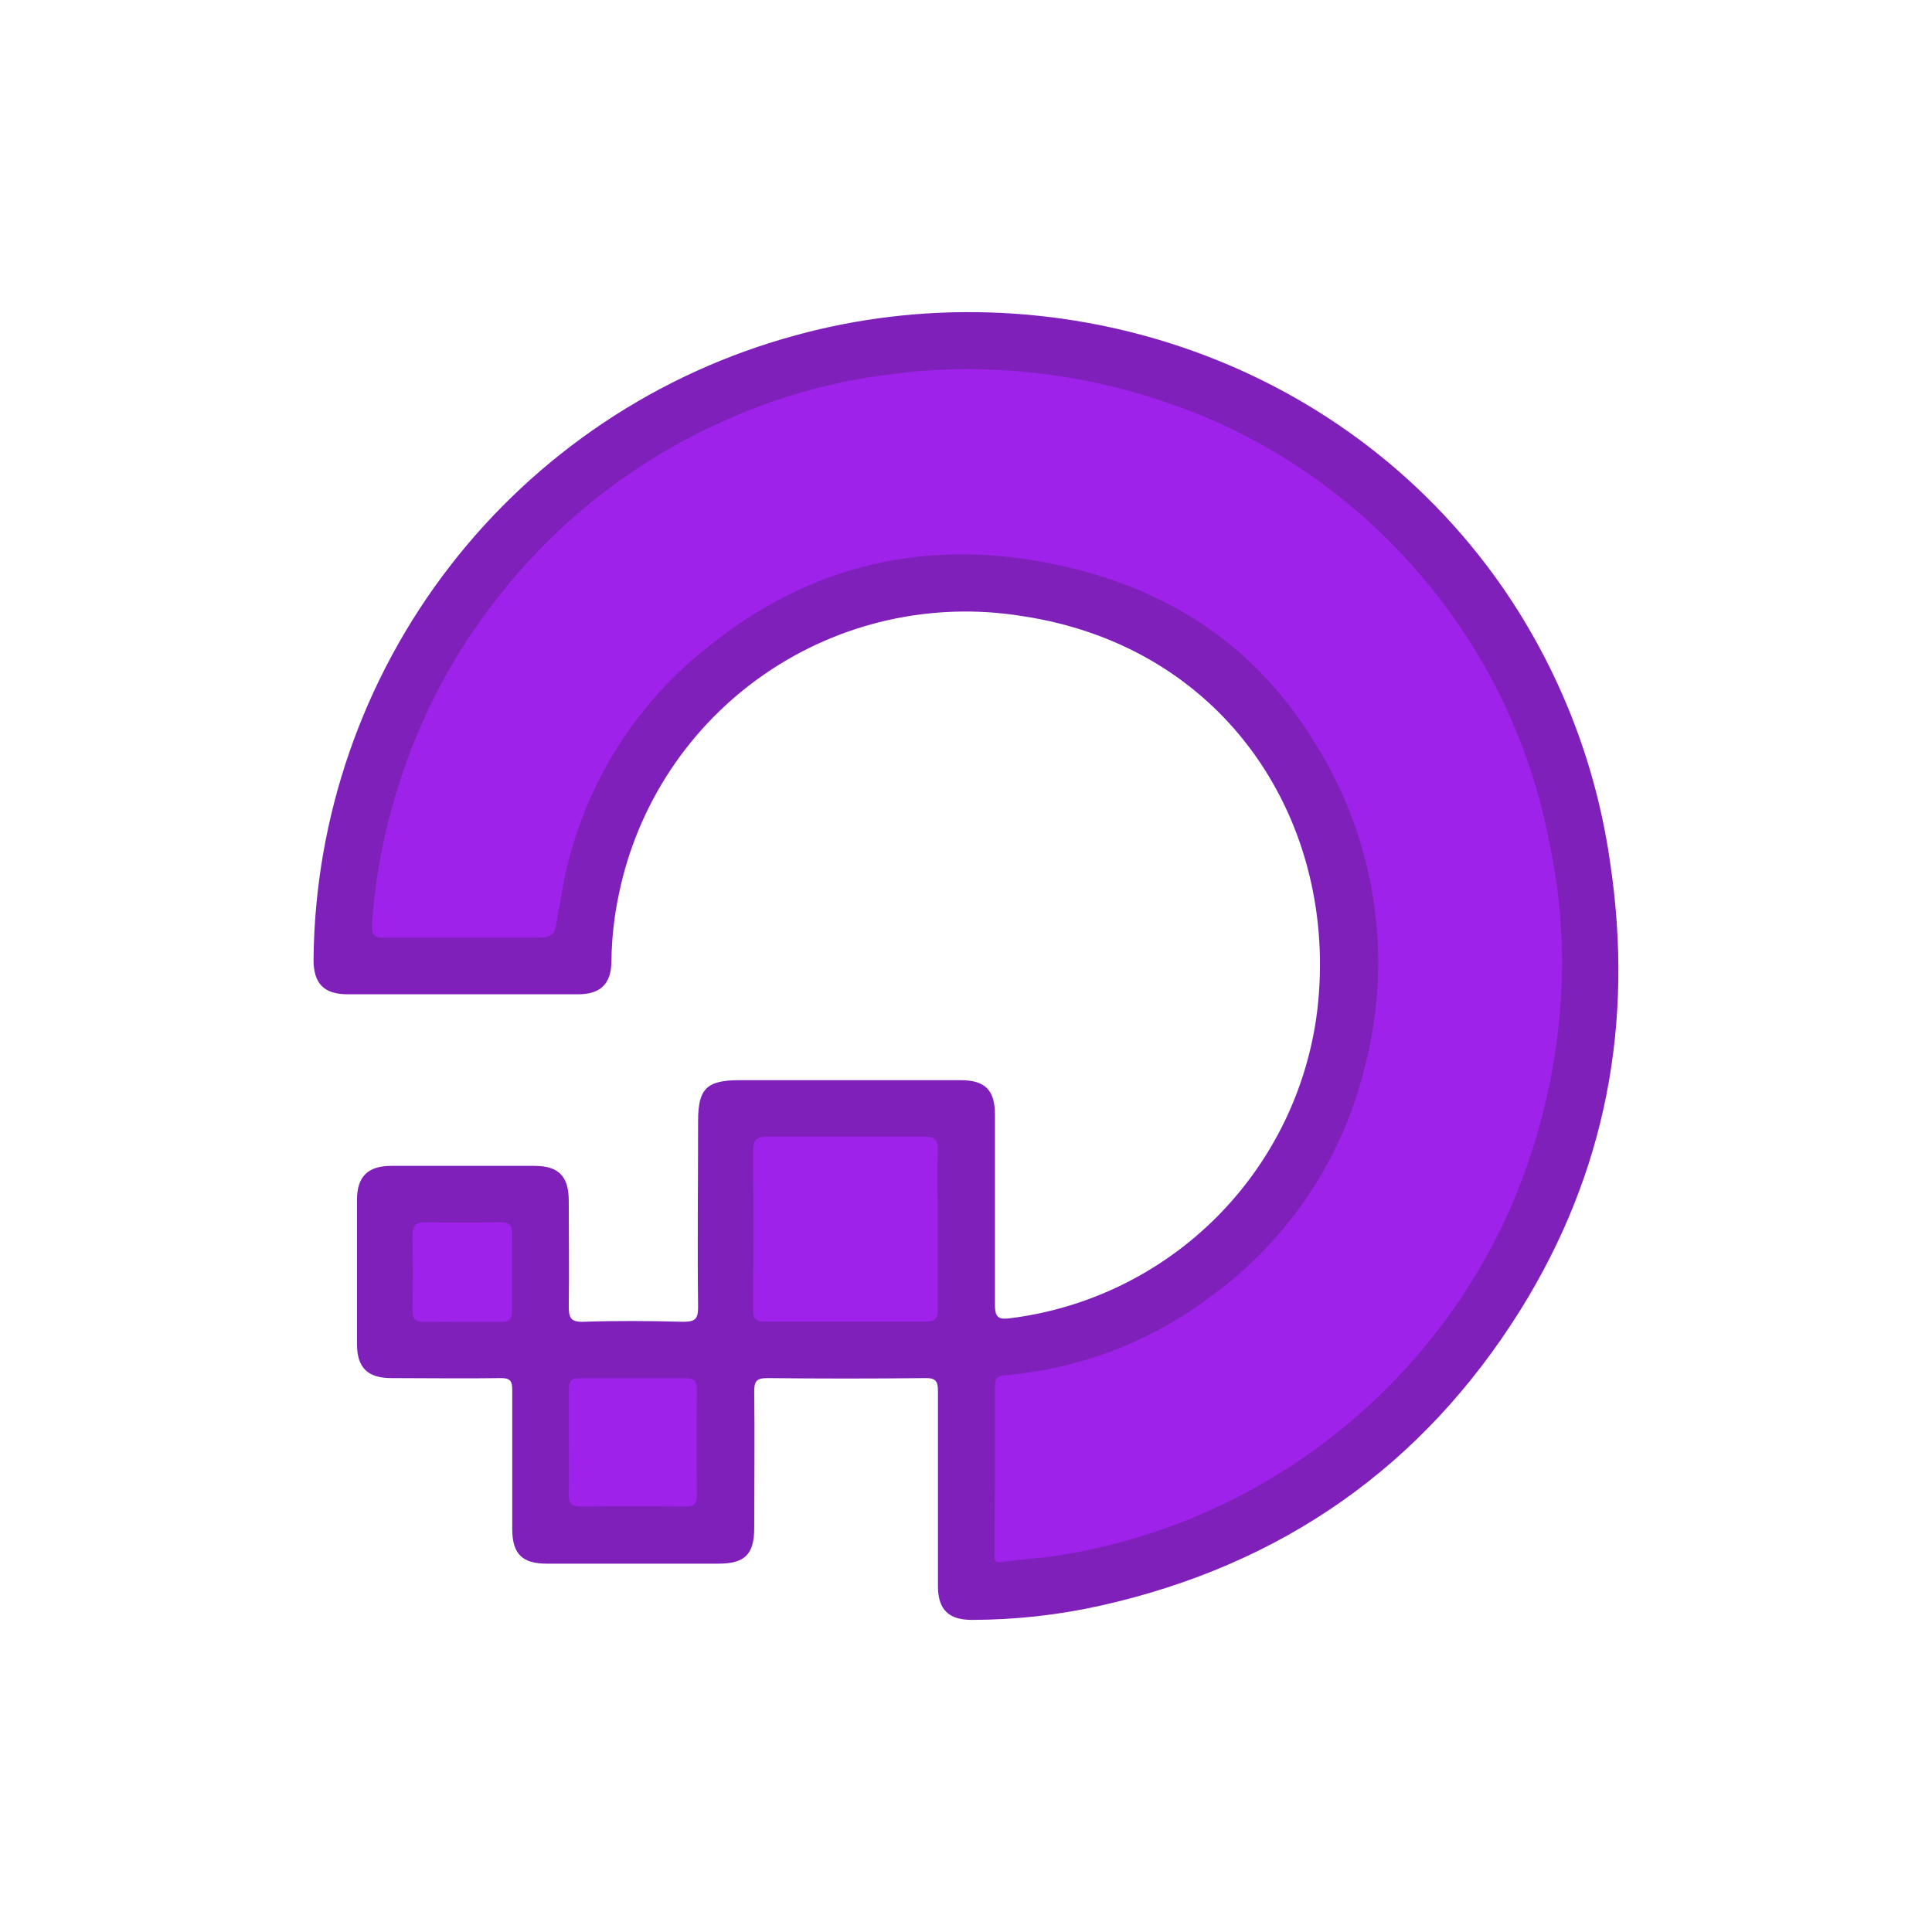 <svg width="200" height="200" viewBox="0 0 200 200" fill="none" xmlns="http://www.w3.org/2000/svg">
<path d="M87.677 111.82H99.427C101.957 111.82 102.997 112.82 102.997 115.39C102.997 121.97 102.997 128.54 102.997 135.11C102.997 136.48 103.477 136.61 104.607 136.46C112.697 135.441 120.215 131.751 125.969 125.974C131.722 120.197 135.382 112.664 136.367 104.57C138.617 85.35 127.077 66.95 105.777 63.77C96.455 62.27 86.913 64.426 79.142 69.79C71.371 75.154 65.97 83.311 64.067 92.56C63.586 94.812 63.328 97.107 63.297 99.41C63.297 101.85 62.197 102.93 59.797 102.93C51.867 102.93 43.937 102.93 36.007 102.93C33.517 102.93 32.447 101.81 32.457 99.31C32.6 84.574 37.553 70.288 46.562 58.627C55.572 46.966 68.145 38.567 82.367 34.71C108.477 27.54 138.647 36.5 155.547 60.8C161.441 69.335 165.259 79.128 166.697 89.4C169.157 105.93 166.247 121.4 157.387 135.62C147.227 151.86 132.667 162 113.997 166.2C109.599 167.185 105.105 167.685 100.597 167.69C98.197 167.69 97.097 166.62 97.097 164.19C97.097 157.47 97.097 150.75 97.097 144.03C97.097 142.95 96.857 142.64 95.747 142.66C90.307 142.72 84.874 142.72 79.447 142.66C78.307 142.66 78.067 142.99 78.077 144.06C78.137 148.76 78.077 153.47 78.077 158.18C78.077 160.94 77.077 161.87 74.347 161.87H56.607C54.067 161.87 53.037 160.87 53.027 158.31C53.027 153.5 53.027 148.69 53.027 143.89C53.027 142.94 52.797 142.65 51.827 142.66C48.057 142.72 44.287 142.66 40.517 142.66C38.087 142.66 36.977 141.61 36.957 139.2C36.957 134.2 36.957 129.2 36.957 124.2C36.957 121.79 38.087 120.7 40.487 120.69C45.441 120.69 50.384 120.69 55.317 120.69C57.837 120.69 58.877 121.78 58.877 124.3C58.877 127.93 58.937 131.56 58.877 135.18C58.877 136.4 59.047 136.88 60.427 136.83C63.857 136.71 67.287 136.74 70.707 136.83C71.897 136.83 72.277 136.6 72.267 135.33C72.187 128.9 72.267 122.48 72.267 116.05C72.267 112.69 73.157 111.82 76.557 111.82H87.677Z" fill="#8020BA"/>
<path d="M102.999 152.11C102.999 149.26 102.999 146.42 102.999 143.58C102.999 142.83 103.119 142.45 103.999 142.37C111.73 141.727 119.119 138.904 125.309 134.23C133.322 128.431 138.997 119.957 141.309 110.34C142.791 104.617 143.068 98.649 142.123 92.813C141.178 86.978 139.032 81.402 135.819 76.44C129.819 66.8 120.899 60.97 109.819 58.55C96.289 55.55 83.949 58.3 73.149 67.08C64.927 73.599 59.507 83.015 57.999 93.4C57.999 93.74 57.809 94.06 57.769 94.4C57.429 97.06 57.429 97.06 54.769 97.06C49.869 97.06 44.979 97.06 40.079 97.06C38.879 97.06 38.409 97.06 38.519 95.46C38.886 90.498 39.852 85.599 41.399 80.87C43.417 74.572 46.458 68.65 50.399 63.34C56.683 54.779 65.08 47.995 74.769 43.65C80.231 41.158 86.041 39.512 91.999 38.77C95.09 38.347 98.21 38.163 101.329 38.22C109.688 38.393 117.932 40.197 125.599 43.53C134.487 47.459 142.29 53.485 148.339 61.09C154.458 68.715 158.604 77.731 160.409 87.34C161.447 92.221 161.863 97.214 161.649 102.2C161.28 110.461 159.328 118.574 155.899 126.1C151.654 135.22 145.243 143.165 137.226 149.243C129.209 155.32 119.828 159.346 109.899 160.97C107.829 161.32 105.739 161.39 103.679 161.71C102.739 161.86 102.959 161.12 102.959 160.64C102.939 157.8 102.999 155 102.999 152.11Z" fill="#9E22E9"/>
<path d="M97.079 127.201C97.079 129.951 97.079 132.691 97.079 135.431C97.079 136.431 96.889 136.831 95.799 136.821C90.269 136.821 84.739 136.821 79.219 136.821C78.219 136.821 77.949 136.511 77.959 135.551C77.999 130.057 77.999 124.571 77.959 119.091C77.959 117.981 78.379 117.651 79.439 117.661C84.869 117.661 90.299 117.661 95.719 117.661C96.889 117.661 97.109 118.091 97.079 119.121C96.999 121.811 97.079 124.511 97.079 127.201Z" fill="#9E22E9"/>
<path d="M58.893 149.221C58.893 147.411 58.893 145.591 58.893 143.781C58.893 142.961 59.163 142.661 59.993 142.671C63.663 142.671 67.333 142.671 70.993 142.671C71.923 142.671 72.153 143.031 72.143 143.881C72.103 147.508 72.103 151.134 72.143 154.761C72.143 155.661 71.863 155.961 70.963 155.951C67.343 155.911 63.723 155.911 60.103 155.951C59.103 155.951 58.853 155.571 58.883 154.651C58.933 152.851 58.893 151.001 58.893 149.221Z" fill="#9E22E9"/>
<path d="M53.002 131.65C53.002 132.97 53.002 134.29 53.002 135.65C53.002 136.52 52.772 136.87 51.852 136.85C49.212 136.85 46.572 136.8 43.932 136.85C42.932 136.85 42.692 136.49 42.702 135.56C42.755 133.02 42.755 130.473 42.702 127.92C42.702 126.92 43.012 126.51 44.052 126.53C46.638 126.57 49.228 126.57 51.822 126.53C52.712 126.53 53.032 126.83 52.992 127.72C53.002 129 53.002 130.32 53.002 131.65Z" fill="#9E22E9"/>
</svg>
